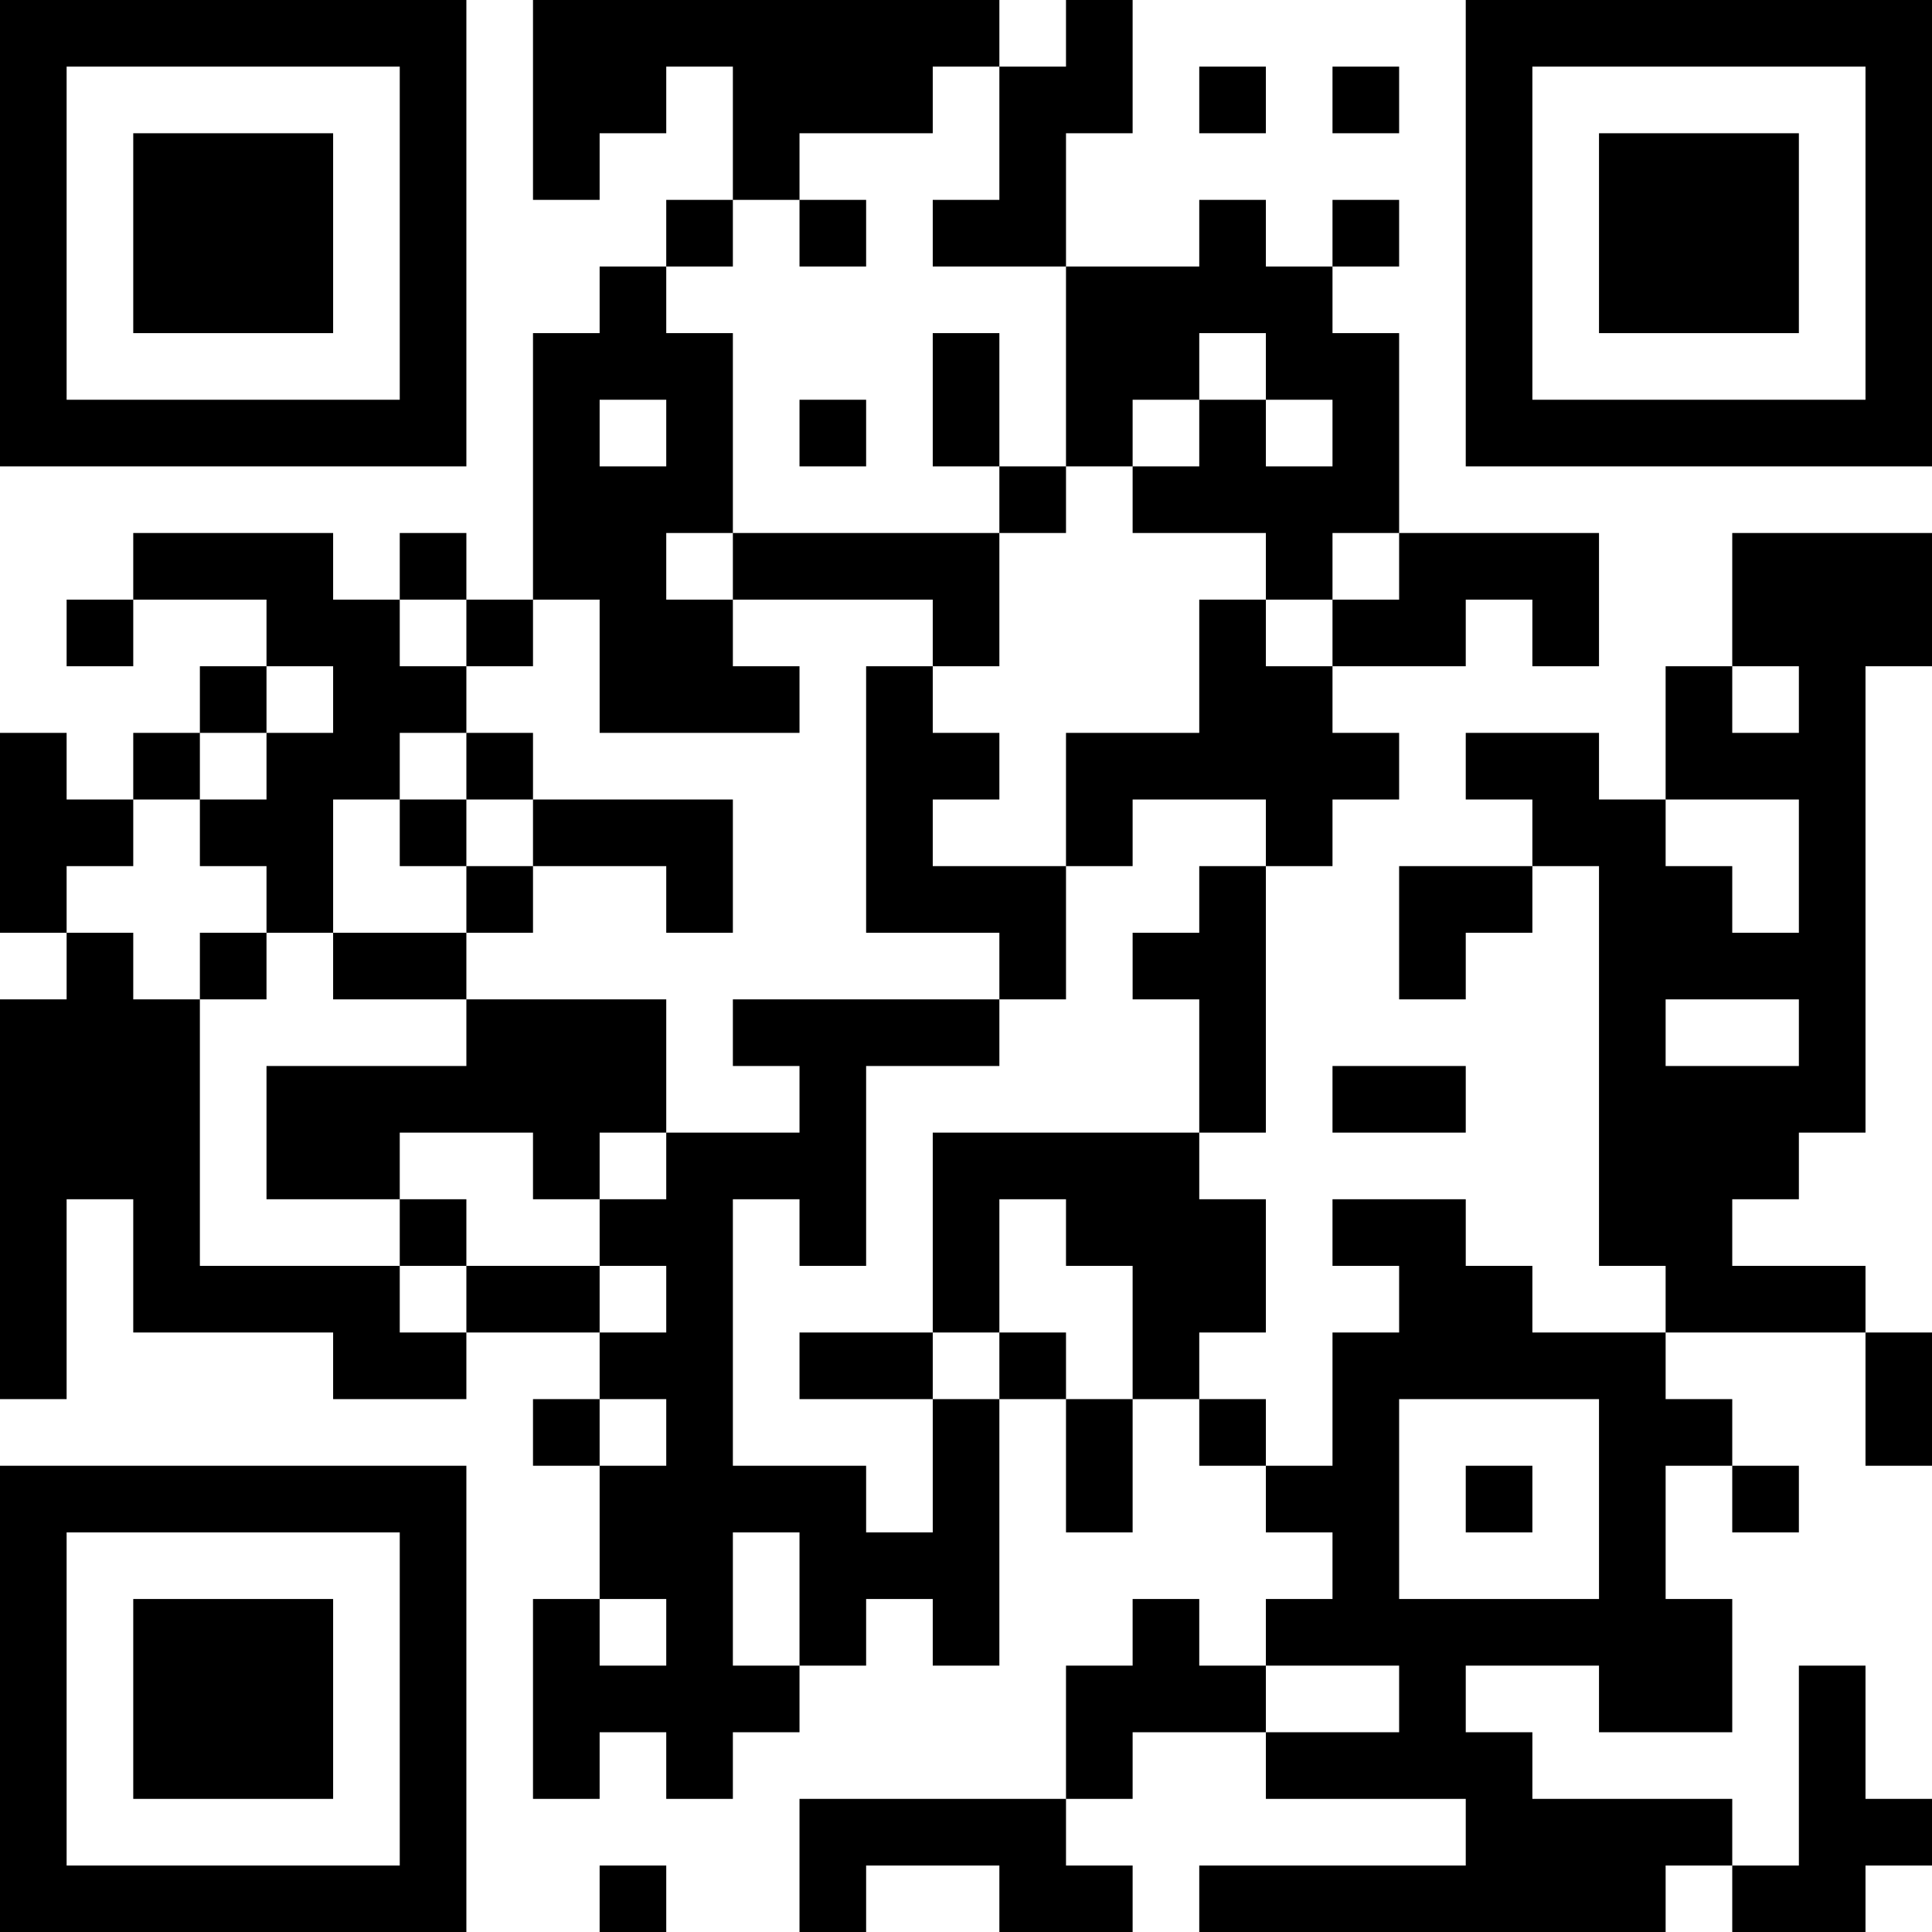 <?xml version="1.0" encoding="UTF-8"?>
<svg xmlns="http://www.w3.org/2000/svg" version="1.1" width="200" height="200" viewBox="0 0 200 200"><rect x="0" y="0" width="200" height="200" fill="#ffffff"/><g transform="scale(6.897)"><g transform="translate(0,0)"><path fill-rule="evenodd" d="M8 0L8 3L9 3L9 2L10 2L10 1L11 1L11 3L10 3L10 4L9 4L9 5L8 5L8 9L7 9L7 8L6 8L6 9L5 9L5 8L2 8L2 9L1 9L1 10L2 10L2 9L4 9L4 10L3 10L3 11L2 11L2 12L1 12L1 11L0 11L0 14L1 14L1 15L0 15L0 21L1 21L1 18L2 18L2 20L5 20L5 21L7 21L7 20L9 20L9 21L8 21L8 22L9 22L9 24L8 24L8 27L9 27L9 26L10 26L10 27L11 27L11 26L12 26L12 25L13 25L13 24L14 24L14 25L15 25L15 21L16 21L16 23L17 23L17 21L18 21L18 22L19 22L19 23L20 23L20 24L19 24L19 25L18 25L18 24L17 24L17 25L16 25L16 27L12 27L12 29L13 29L13 28L15 28L15 29L17 29L17 28L16 28L16 27L17 27L17 26L19 26L19 27L22 27L22 28L18 28L18 29L25 29L25 28L26 28L26 29L28 29L28 28L29 28L29 27L28 27L28 25L27 25L27 28L26 28L26 27L23 27L23 26L22 26L22 25L24 25L24 26L26 26L26 24L25 24L25 22L26 22L26 23L27 23L27 22L26 22L26 21L25 21L25 20L28 20L28 22L29 22L29 20L28 20L28 19L26 19L26 18L27 18L27 17L28 17L28 10L29 10L29 8L26 8L26 10L25 10L25 12L24 12L24 11L22 11L22 12L23 12L23 13L21 13L21 15L22 15L22 14L23 14L23 13L24 13L24 19L25 19L25 20L23 20L23 19L22 19L22 18L20 18L20 19L21 19L21 20L20 20L20 22L19 22L19 21L18 21L18 20L19 20L19 18L18 18L18 17L19 17L19 13L20 13L20 12L21 12L21 11L20 11L20 10L22 10L22 9L23 9L23 10L24 10L24 8L21 8L21 5L20 5L20 4L21 4L21 3L20 3L20 4L19 4L19 3L18 3L18 4L16 4L16 2L17 2L17 0L16 0L16 1L15 1L15 0ZM14 1L14 2L12 2L12 3L11 3L11 4L10 4L10 5L11 5L11 8L10 8L10 9L11 9L11 10L12 10L12 11L9 11L9 9L8 9L8 10L7 10L7 9L6 9L6 10L7 10L7 11L6 11L6 12L5 12L5 14L4 14L4 13L3 13L3 12L4 12L4 11L5 11L5 10L4 10L4 11L3 11L3 12L2 12L2 13L1 13L1 14L2 14L2 15L3 15L3 19L6 19L6 20L7 20L7 19L9 19L9 20L10 20L10 19L9 19L9 18L10 18L10 17L12 17L12 16L11 16L11 15L15 15L15 16L13 16L13 19L12 19L12 18L11 18L11 22L13 22L13 23L14 23L14 21L15 21L15 20L16 20L16 21L17 21L17 19L16 19L16 18L15 18L15 20L14 20L14 17L18 17L18 15L17 15L17 14L18 14L18 13L19 13L19 12L17 12L17 13L16 13L16 11L18 11L18 9L19 9L19 10L20 10L20 9L21 9L21 8L20 8L20 9L19 9L19 8L17 8L17 7L18 7L18 6L19 6L19 7L20 7L20 6L19 6L19 5L18 5L18 6L17 6L17 7L16 7L16 4L14 4L14 3L15 3L15 1ZM18 1L18 2L19 2L19 1ZM20 1L20 2L21 2L21 1ZM12 3L12 4L13 4L13 3ZM14 5L14 7L15 7L15 8L11 8L11 9L14 9L14 10L13 10L13 14L15 14L15 15L16 15L16 13L14 13L14 12L15 12L15 11L14 11L14 10L15 10L15 8L16 8L16 7L15 7L15 5ZM9 6L9 7L10 7L10 6ZM12 6L12 7L13 7L13 6ZM26 10L26 11L27 11L27 10ZM7 11L7 12L6 12L6 13L7 13L7 14L5 14L5 15L7 15L7 16L4 16L4 18L6 18L6 19L7 19L7 18L6 18L6 17L8 17L8 18L9 18L9 17L10 17L10 15L7 15L7 14L8 14L8 13L10 13L10 14L11 14L11 12L8 12L8 11ZM7 12L7 13L8 13L8 12ZM25 12L25 13L26 13L26 14L27 14L27 12ZM3 14L3 15L4 15L4 14ZM25 15L25 16L27 16L27 15ZM20 16L20 17L22 17L22 16ZM12 20L12 21L14 21L14 20ZM9 21L9 22L10 22L10 21ZM21 21L21 24L24 24L24 21ZM22 22L22 23L23 23L23 22ZM11 23L11 25L12 25L12 23ZM9 24L9 25L10 25L10 24ZM19 25L19 26L21 26L21 25ZM9 28L9 29L10 29L10 28ZM0 0L0 7L7 7L7 0ZM1 1L1 6L6 6L6 1ZM2 2L2 5L5 5L5 2ZM22 0L22 7L29 7L29 0ZM23 1L23 6L28 6L28 1ZM24 2L24 5L27 5L27 2ZM0 22L0 29L7 29L7 22ZM1 23L1 28L6 28L6 23ZM2 24L2 27L5 27L5 24Z" fill="#000000"/></g></g></svg>
